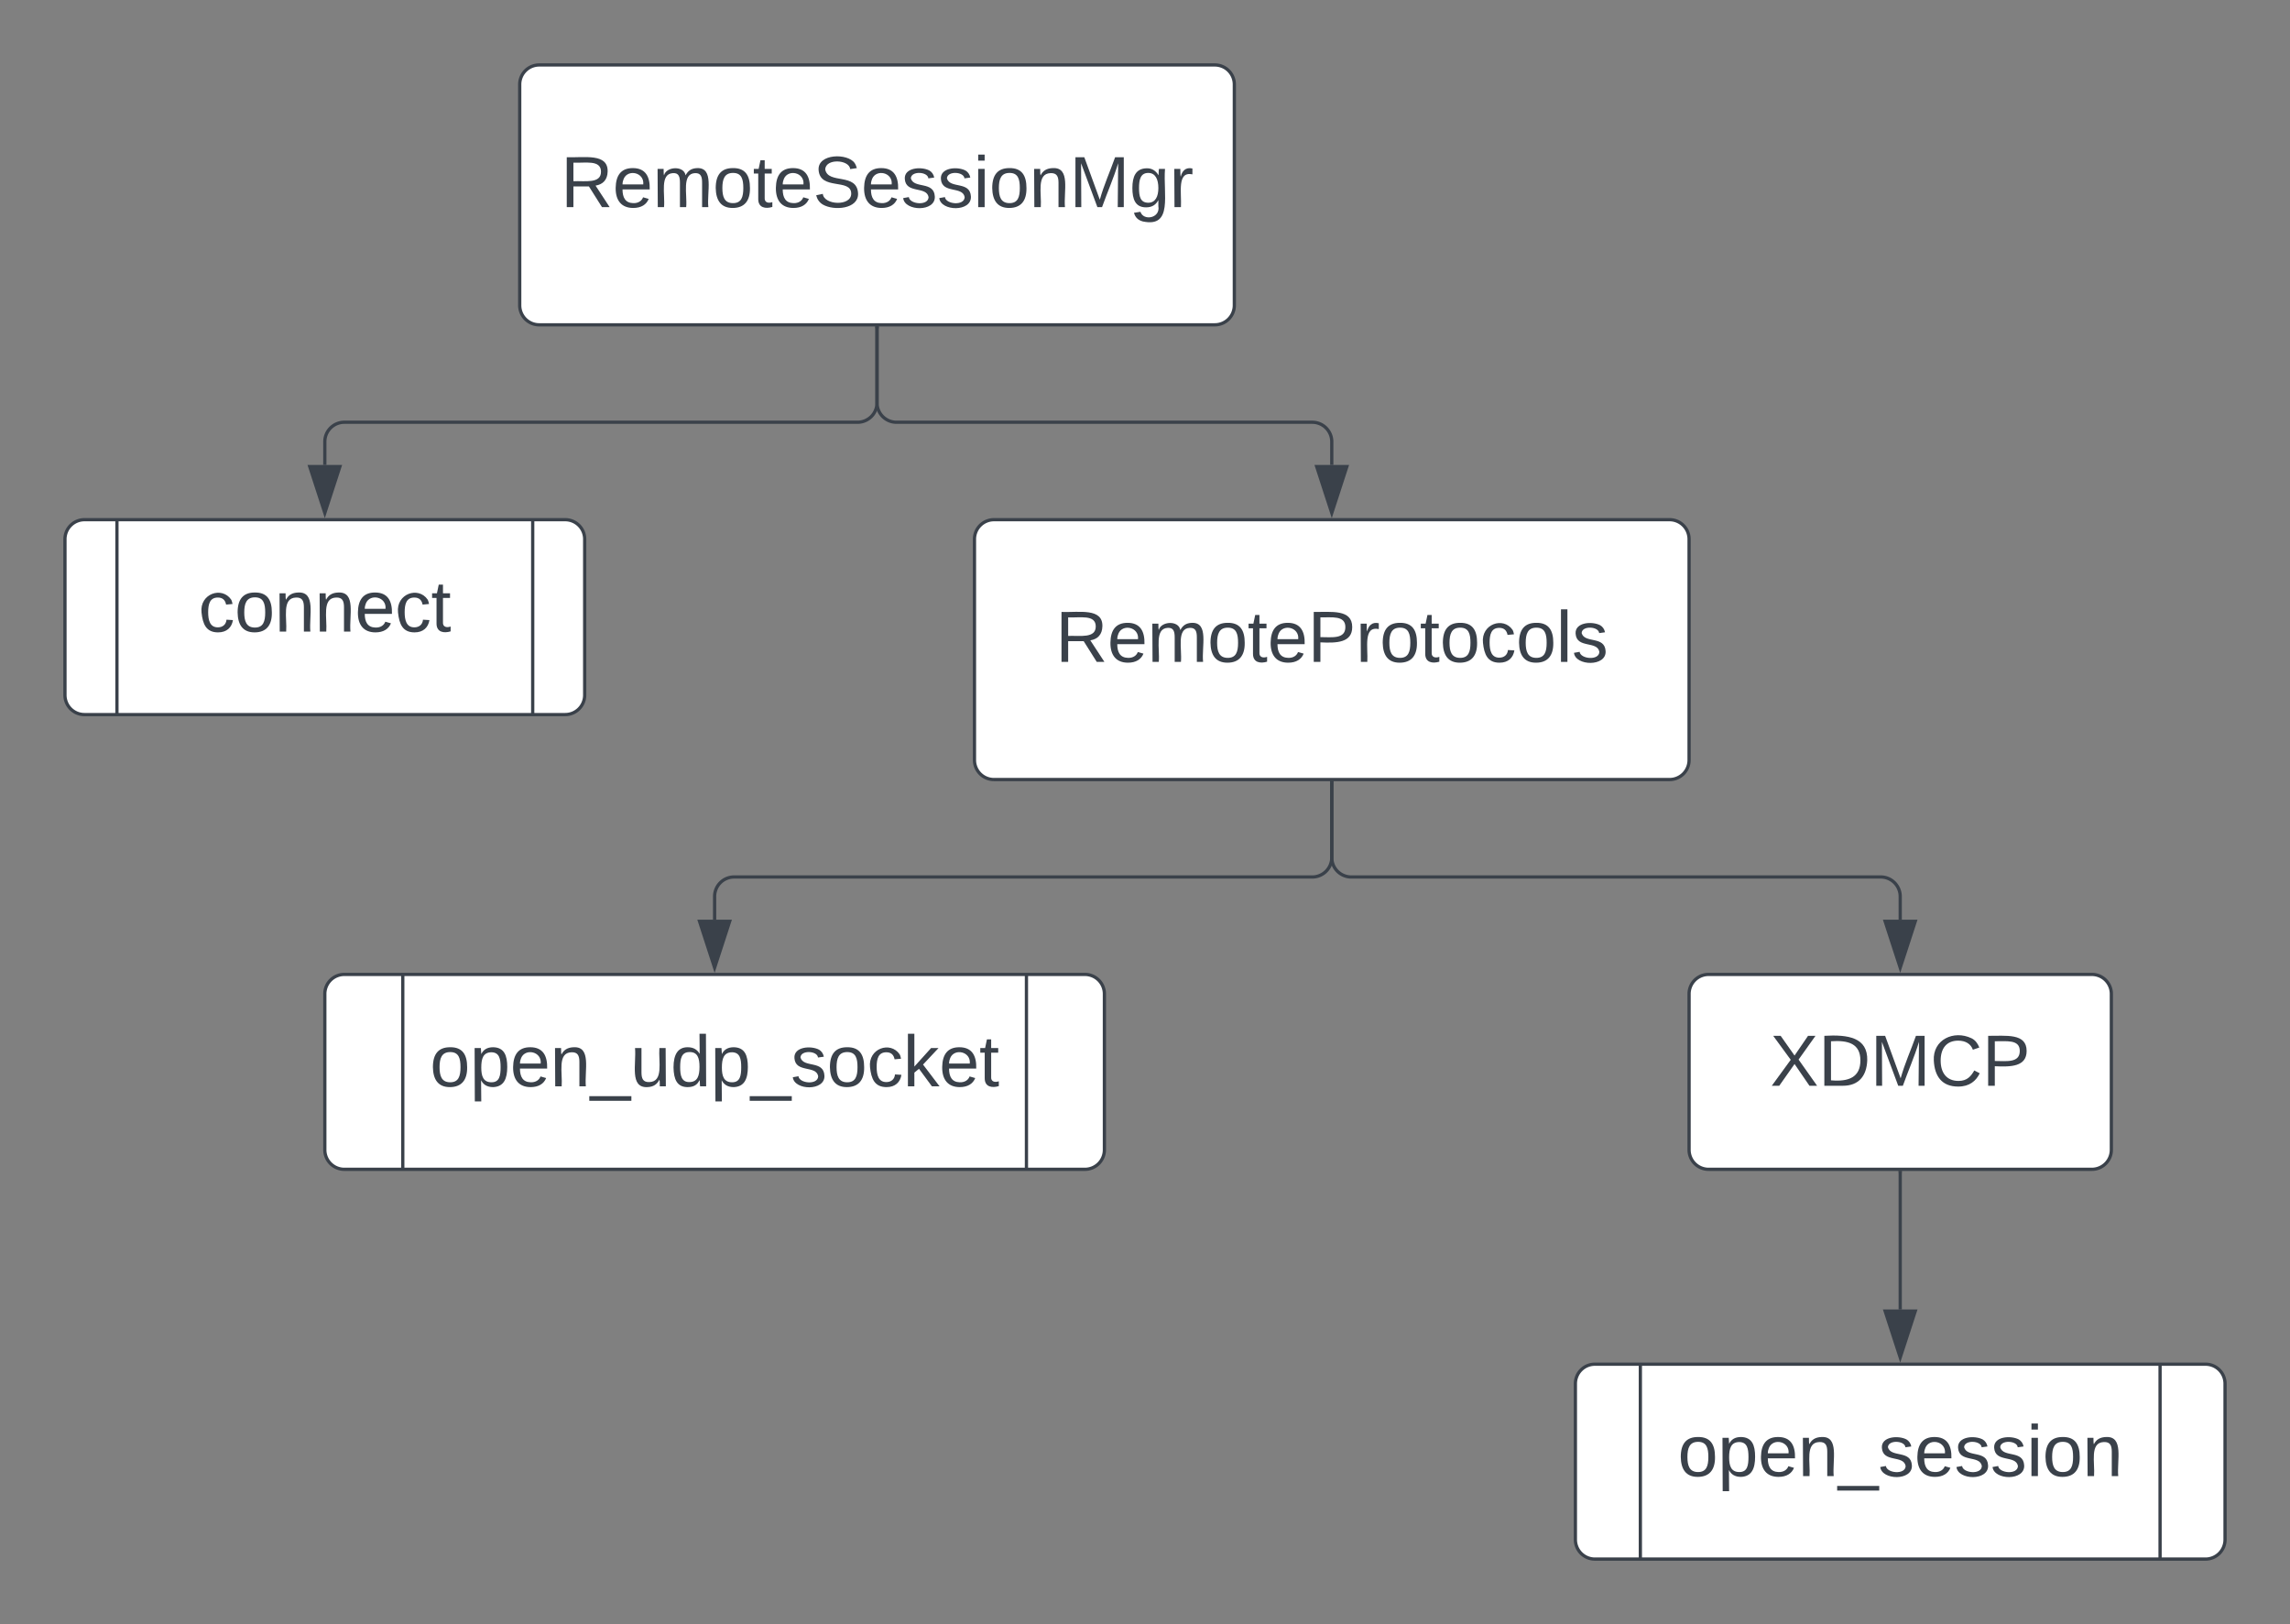 <svg xmlns="http://www.w3.org/2000/svg" xmlns:xlink="http://www.w3.org/1999/xlink" xmlns:lucid="lucid" width="705" height="500"><rect width="100%" height="100%" fill="#808080" stroke="none"/><g transform="translate(-540 -80)" lucid:page-tab-id="0_0"><path d="M700 106a6 6 0 0 1 6-6h208a6 6 0 0 1 6 6v68a6 6 0 0 1-6 6H706a6 6 0 0 1-6-6z" stroke="#3a414a" fill="#fff"/><use xlink:href="#a" transform="matrix(1,0,0,1,712,112) translate(0.623 31.778)"/><path d="M1060 386a6 6 0 0 1 6-6h118a6 6 0 0 1 6 6v48a6 6 0 0 1-6 6h-118a6 6 0 0 1-6-6z" stroke="#3a414a" fill="#fff"/><use xlink:href="#b" transform="matrix(1,0,0,1,1072,392) translate(12.969 22.278)"/><path d="M560 246a6 6 0 0 1 6-6h148a6 6 0 0 1 6 6v48a6 6 0 0 1-6 6H566a6 6 0 0 1-6-6z" stroke="#3a414a" fill="#fff"/><path d="M576 240v60m128-60v60" stroke="#3a414a" fill="none"/><use xlink:href="#c" transform="matrix(1,0,0,1,585,245) translate(16.111 29.444)"/><path d="M810 180.96V204a6 6 0 0 1-6 6H646a6 6 0 0 0-6 6v7.15" stroke="#3a414a" fill="none"/><path d="M810.5 180.98h-1v-.52h1z" stroke="#3a414a" stroke-width=".05" fill="#3a414a"/><path d="M640 237.92l-4.64-14.27h9.28z" stroke="#3a414a" fill="#3a414a"/><path d="M840 246a6 6 0 0 1 6-6h208a6 6 0 0 1 6 6v68a6 6 0 0 1-6 6H846a6 6 0 0 1-6-6z" stroke="#3a414a" fill="#fff"/><use xlink:href="#d" transform="matrix(1,0,0,1,852,252) translate(12.938 31.778)"/><path d="M640 386a6 6 0 0 1 6-6h228a6 6 0 0 1 6 6v48a6 6 0 0 1-6 6H646a6 6 0 0 1-6-6z" stroke="#3a414a" fill="#fff"/><path d="M664 380v60m192-60v60" stroke="#3a414a" fill="none"/><use xlink:href="#e" transform="matrix(1,0,0,1,675,385) translate(-2.654 29.444)"/><path d="M950 320.96V344a6 6 0 0 1-6 6H766a6 6 0 0 0-6 6v7.15" stroke="#3a414a" fill="none"/><path d="M950.5 320.98h-1v-.52h1z" stroke="#3a414a" stroke-width=".05" fill="#3a414a"/><path d="M760 377.92l-4.64-14.27h9.28z" stroke="#3a414a" fill="#3a414a"/><path d="M810 180.96V204a6 6 0 0 0 6 6h128a6 6 0 0 1 6 6v7.15" stroke="#3a414a" fill="none"/><path d="M810.5 180.98h-1v-.52h1z" stroke="#3a414a" stroke-width=".05" fill="#3a414a"/><path d="M950 237.92l-4.64-14.27h9.28z" stroke="#3a414a" fill="#3a414a"/><path d="M950 320.96V344a6 6 0 0 0 6 6h163a6 6 0 0 1 6 6v7.15" stroke="#3a414a" fill="none"/><path d="M950.5 320.98h-1v-.52h1z" stroke="#3a414a" stroke-width=".05" fill="#3a414a"/><path d="M1125 377.92l-4.64-14.27h9.28z" stroke="#3a414a" fill="#3a414a"/><path d="M1025 506a6 6 0 0 1 6-6h188a6 6 0 0 1 6 6v48a6 6 0 0 1-6 6h-188a6 6 0 0 1-6-6z" stroke="#3a414a" fill="#fff"/><path d="M1045 500v60m160-60v60" stroke="#3a414a" fill="none"/><use xlink:href="#f" transform="matrix(1,0,0,1,1055,505) translate(1.512 29.444)"/><path d="M1125 440.96v42.2" stroke="#3a414a" fill="none"/><path d="M1125.5 440.98h-1v-.52h1z" stroke="#3a414a" stroke-width=".05" fill="#3a414a"/><path d="M1125 497.92l-4.64-14.27h9.28z" stroke="#3a414a" fill="#3a414a"/><defs><path fill="#3a414a" d="M233-177c-1 41-23 64-60 70L243 0h-38l-65-103H63V0H30v-248c88 3 205-21 203 71zM63-129c60-2 137 13 137-47 0-61-80-42-137-45v92" id="g"/><path fill="#3a414a" d="M100-194c63 0 86 42 84 106H49c0 40 14 67 53 68 26 1 43-12 49-29l28 8c-11 28-37 45-77 45C44 4 14-33 15-96c1-61 26-98 85-98zm52 81c6-60-76-77-97-28-3 7-6 17-6 28h103" id="h"/><path fill="#3a414a" d="M210-169c-67 3-38 105-44 169h-31v-121c0-29-5-50-35-48C34-165 62-65 56 0H25l-1-190h30c1 10-1 24 2 32 10-44 99-50 107 0 11-21 27-35 58-36 85-2 47 119 55 194h-31v-121c0-29-5-49-35-48" id="i"/><path fill="#3a414a" d="M100-194c62-1 85 37 85 99 1 63-27 99-86 99S16-35 15-95c0-66 28-99 85-99zM99-20c44 1 53-31 53-75 0-43-8-75-51-75s-53 32-53 75 10 74 51 75" id="j"/><path fill="#3a414a" d="M59-47c-2 24 18 29 38 22v24C64 9 27 4 27-40v-127H5v-23h24l9-43h21v43h35v23H59v120" id="k"/><path fill="#3a414a" d="M185-189c-5-48-123-54-124 2 14 75 158 14 163 119 3 78-121 87-175 55-17-10-28-26-33-46l33-7c5 56 141 63 141-1 0-78-155-14-162-118-5-82 145-84 179-34 5 7 8 16 11 25" id="l"/><path fill="#3a414a" d="M135-143c-3-34-86-38-87 0 15 53 115 12 119 90S17 21 10-45l28-5c4 36 97 45 98 0-10-56-113-15-118-90-4-57 82-63 122-42 12 7 21 19 24 35" id="m"/><path fill="#3a414a" d="M24-231v-30h32v30H24zM24 0v-190h32V0H24" id="n"/><path fill="#3a414a" d="M117-194c89-4 53 116 60 194h-32v-121c0-31-8-49-39-48C34-167 62-67 57 0H25l-1-190h30c1 10-1 24 2 32 11-22 29-35 61-36" id="o"/><path fill="#3a414a" d="M240 0l2-218c-23 76-54 145-80 218h-23L58-218 59 0H30v-248h44l77 211c21-75 51-140 76-211h43V0h-30" id="p"/><path fill="#3a414a" d="M177-190C167-65 218 103 67 71c-23-6-38-20-44-43l32-5c15 47 100 32 89-28v-30C133-14 115 1 83 1 29 1 15-40 15-95c0-56 16-97 71-98 29-1 48 16 59 35 1-10 0-23 2-32h30zM94-22c36 0 50-32 50-73 0-42-14-75-50-75-39 0-46 34-46 75s6 73 46 73" id="q"/><path fill="#3a414a" d="M114-163C36-179 61-72 57 0H25l-1-190h30c1 12-1 29 2 39 6-27 23-49 58-41v29" id="r"/><g id="a"><use transform="matrix(0.062,0,0,0.062,0,0)" xlink:href="#g"/><use transform="matrix(0.062,0,0,0.062,15.988,0)" xlink:href="#h"/><use transform="matrix(0.062,0,0,0.062,28.333,0)" xlink:href="#i"/><use transform="matrix(0.062,0,0,0.062,46.79,0)" xlink:href="#j"/><use transform="matrix(0.062,0,0,0.062,59.136,0)" xlink:href="#k"/><use transform="matrix(0.062,0,0,0.062,65.309,0)" xlink:href="#h"/><use transform="matrix(0.062,0,0,0.062,77.654,0)" xlink:href="#l"/><use transform="matrix(0.062,0,0,0.062,92.469,0)" xlink:href="#h"/><use transform="matrix(0.062,0,0,0.062,104.815,0)" xlink:href="#m"/><use transform="matrix(0.062,0,0,0.062,115.926,0)" xlink:href="#m"/><use transform="matrix(0.062,0,0,0.062,127.037,0)" xlink:href="#n"/><use transform="matrix(0.062,0,0,0.062,131.914,0)" xlink:href="#j"/><use transform="matrix(0.062,0,0,0.062,144.259,0)" xlink:href="#o"/><use transform="matrix(0.062,0,0,0.062,156.605,0)" xlink:href="#p"/><use transform="matrix(0.062,0,0,0.062,175.062,0)" xlink:href="#q"/><use transform="matrix(0.062,0,0,0.062,187.407,0)" xlink:href="#r"/></g><path fill="#3a414a" d="M195 0l-74-108L45 0H8l94-129-87-119h37l69 98 67-98h37l-84 118L233 0h-38" id="s"/><path fill="#3a414a" d="M30-248c118-7 216 8 213 122C240-48 200 0 122 0H30v-248zM63-27c89 8 146-16 146-99s-60-101-146-95v194" id="t"/><path fill="#3a414a" d="M212-179c-10-28-35-45-73-45-59 0-87 40-87 99 0 60 29 101 89 101 43 0 62-24 78-52l27 14C228-24 195 4 139 4 59 4 22-46 18-125c-6-104 99-153 187-111 19 9 31 26 39 46" id="u"/><path fill="#3a414a" d="M30-248c87 1 191-15 191 75 0 78-77 80-158 76V0H30v-248zm33 125c57 0 124 11 124-50 0-59-68-47-124-48v98" id="v"/><g id="b"><use transform="matrix(0.062,0,0,0.062,0,0)" xlink:href="#s"/><use transform="matrix(0.062,0,0,0.062,14.815,0)" xlink:href="#t"/><use transform="matrix(0.062,0,0,0.062,30.802,0)" xlink:href="#p"/><use transform="matrix(0.062,0,0,0.062,49.259,0)" xlink:href="#u"/><use transform="matrix(0.062,0,0,0.062,65.247,0)" xlink:href="#v"/></g><path fill="#3a414a" d="M96-169c-40 0-48 33-48 73s9 75 48 75c24 0 41-14 43-38l32 2c-6 37-31 61-74 61-59 0-76-41-82-99-10-93 101-131 147-64 4 7 5 14 7 22l-32 3c-4-21-16-35-41-35" id="w"/><g id="c"><use transform="matrix(0.062,0,0,0.062,0,0)" xlink:href="#w"/><use transform="matrix(0.062,0,0,0.062,11.111,0)" xlink:href="#j"/><use transform="matrix(0.062,0,0,0.062,23.457,0)" xlink:href="#o"/><use transform="matrix(0.062,0,0,0.062,35.802,0)" xlink:href="#o"/><use transform="matrix(0.062,0,0,0.062,48.148,0)" xlink:href="#h"/><use transform="matrix(0.062,0,0,0.062,60.494,0)" xlink:href="#w"/><use transform="matrix(0.062,0,0,0.062,71.605,0)" xlink:href="#k"/></g><path fill="#3a414a" d="M24 0v-261h32V0H24" id="x"/><g id="d"><use transform="matrix(0.062,0,0,0.062,0,0)" xlink:href="#g"/><use transform="matrix(0.062,0,0,0.062,15.988,0)" xlink:href="#h"/><use transform="matrix(0.062,0,0,0.062,28.333,0)" xlink:href="#i"/><use transform="matrix(0.062,0,0,0.062,46.79,0)" xlink:href="#j"/><use transform="matrix(0.062,0,0,0.062,59.136,0)" xlink:href="#k"/><use transform="matrix(0.062,0,0,0.062,65.309,0)" xlink:href="#h"/><use transform="matrix(0.062,0,0,0.062,77.654,0)" xlink:href="#v"/><use transform="matrix(0.062,0,0,0.062,92.469,0)" xlink:href="#r"/><use transform="matrix(0.062,0,0,0.062,99.815,0)" xlink:href="#j"/><use transform="matrix(0.062,0,0,0.062,112.16,0)" xlink:href="#k"/><use transform="matrix(0.062,0,0,0.062,118.333,0)" xlink:href="#j"/><use transform="matrix(0.062,0,0,0.062,130.679,0)" xlink:href="#w"/><use transform="matrix(0.062,0,0,0.062,141.79,0)" xlink:href="#j"/><use transform="matrix(0.062,0,0,0.062,154.136,0)" xlink:href="#x"/><use transform="matrix(0.062,0,0,0.062,159.012,0)" xlink:href="#m"/></g><path fill="#3a414a" d="M115-194c55 1 70 41 70 98S169 2 115 4C84 4 66-9 55-30l1 105H24l-1-265h31l2 30c10-21 28-34 59-34zm-8 174c40 0 45-34 45-75s-6-73-45-74c-42 0-51 32-51 76 0 43 10 73 51 73" id="y"/><path fill="#3a414a" d="M-5 72V49h209v23H-5" id="z"/><path fill="#3a414a" d="M84 4C-5 8 30-112 23-190h32v120c0 31 7 50 39 49 72-2 45-101 50-169h31l1 190h-30c-1-10 1-25-2-33-11 22-28 36-60 37" id="A"/><path fill="#3a414a" d="M85-194c31 0 48 13 60 33l-1-100h32l1 261h-30c-2-10 0-23-3-31C134-8 116 4 85 4 32 4 16-35 15-94c0-66 23-100 70-100zm9 24c-40 0-46 34-46 75 0 40 6 74 45 74 42 0 51-32 51-76 0-42-9-74-50-73" id="B"/><path fill="#3a414a" d="M143 0L79-87 56-68V0H24v-261h32v163l83-92h37l-77 82L181 0h-38" id="C"/><g id="e"><use transform="matrix(0.062,0,0,0.062,0,0)" xlink:href="#j"/><use transform="matrix(0.062,0,0,0.062,12.346,0)" xlink:href="#y"/><use transform="matrix(0.062,0,0,0.062,24.691,0)" xlink:href="#h"/><use transform="matrix(0.062,0,0,0.062,37.037,0)" xlink:href="#o"/><use transform="matrix(0.062,0,0,0.062,49.383,0)" xlink:href="#z"/><use transform="matrix(0.062,0,0,0.062,61.728,0)" xlink:href="#A"/><use transform="matrix(0.062,0,0,0.062,74.074,0)" xlink:href="#B"/><use transform="matrix(0.062,0,0,0.062,86.42,0)" xlink:href="#y"/><use transform="matrix(0.062,0,0,0.062,98.765,0)" xlink:href="#z"/><use transform="matrix(0.062,0,0,0.062,111.111,0)" xlink:href="#m"/><use transform="matrix(0.062,0,0,0.062,122.222,0)" xlink:href="#j"/><use transform="matrix(0.062,0,0,0.062,134.568,0)" xlink:href="#w"/><use transform="matrix(0.062,0,0,0.062,145.679,0)" xlink:href="#C"/><use transform="matrix(0.062,0,0,0.062,156.79,0)" xlink:href="#h"/><use transform="matrix(0.062,0,0,0.062,169.136,0)" xlink:href="#k"/></g><g id="f"><use transform="matrix(0.062,0,0,0.062,0,0)" xlink:href="#j"/><use transform="matrix(0.062,0,0,0.062,12.346,0)" xlink:href="#y"/><use transform="matrix(0.062,0,0,0.062,24.691,0)" xlink:href="#h"/><use transform="matrix(0.062,0,0,0.062,37.037,0)" xlink:href="#o"/><use transform="matrix(0.062,0,0,0.062,49.383,0)" xlink:href="#z"/><use transform="matrix(0.062,0,0,0.062,61.728,0)" xlink:href="#m"/><use transform="matrix(0.062,0,0,0.062,72.84,0)" xlink:href="#h"/><use transform="matrix(0.062,0,0,0.062,85.185,0)" xlink:href="#m"/><use transform="matrix(0.062,0,0,0.062,96.296,0)" xlink:href="#m"/><use transform="matrix(0.062,0,0,0.062,107.407,0)" xlink:href="#n"/><use transform="matrix(0.062,0,0,0.062,112.284,0)" xlink:href="#j"/><use transform="matrix(0.062,0,0,0.062,124.63,0)" xlink:href="#o"/></g></defs></g></svg>